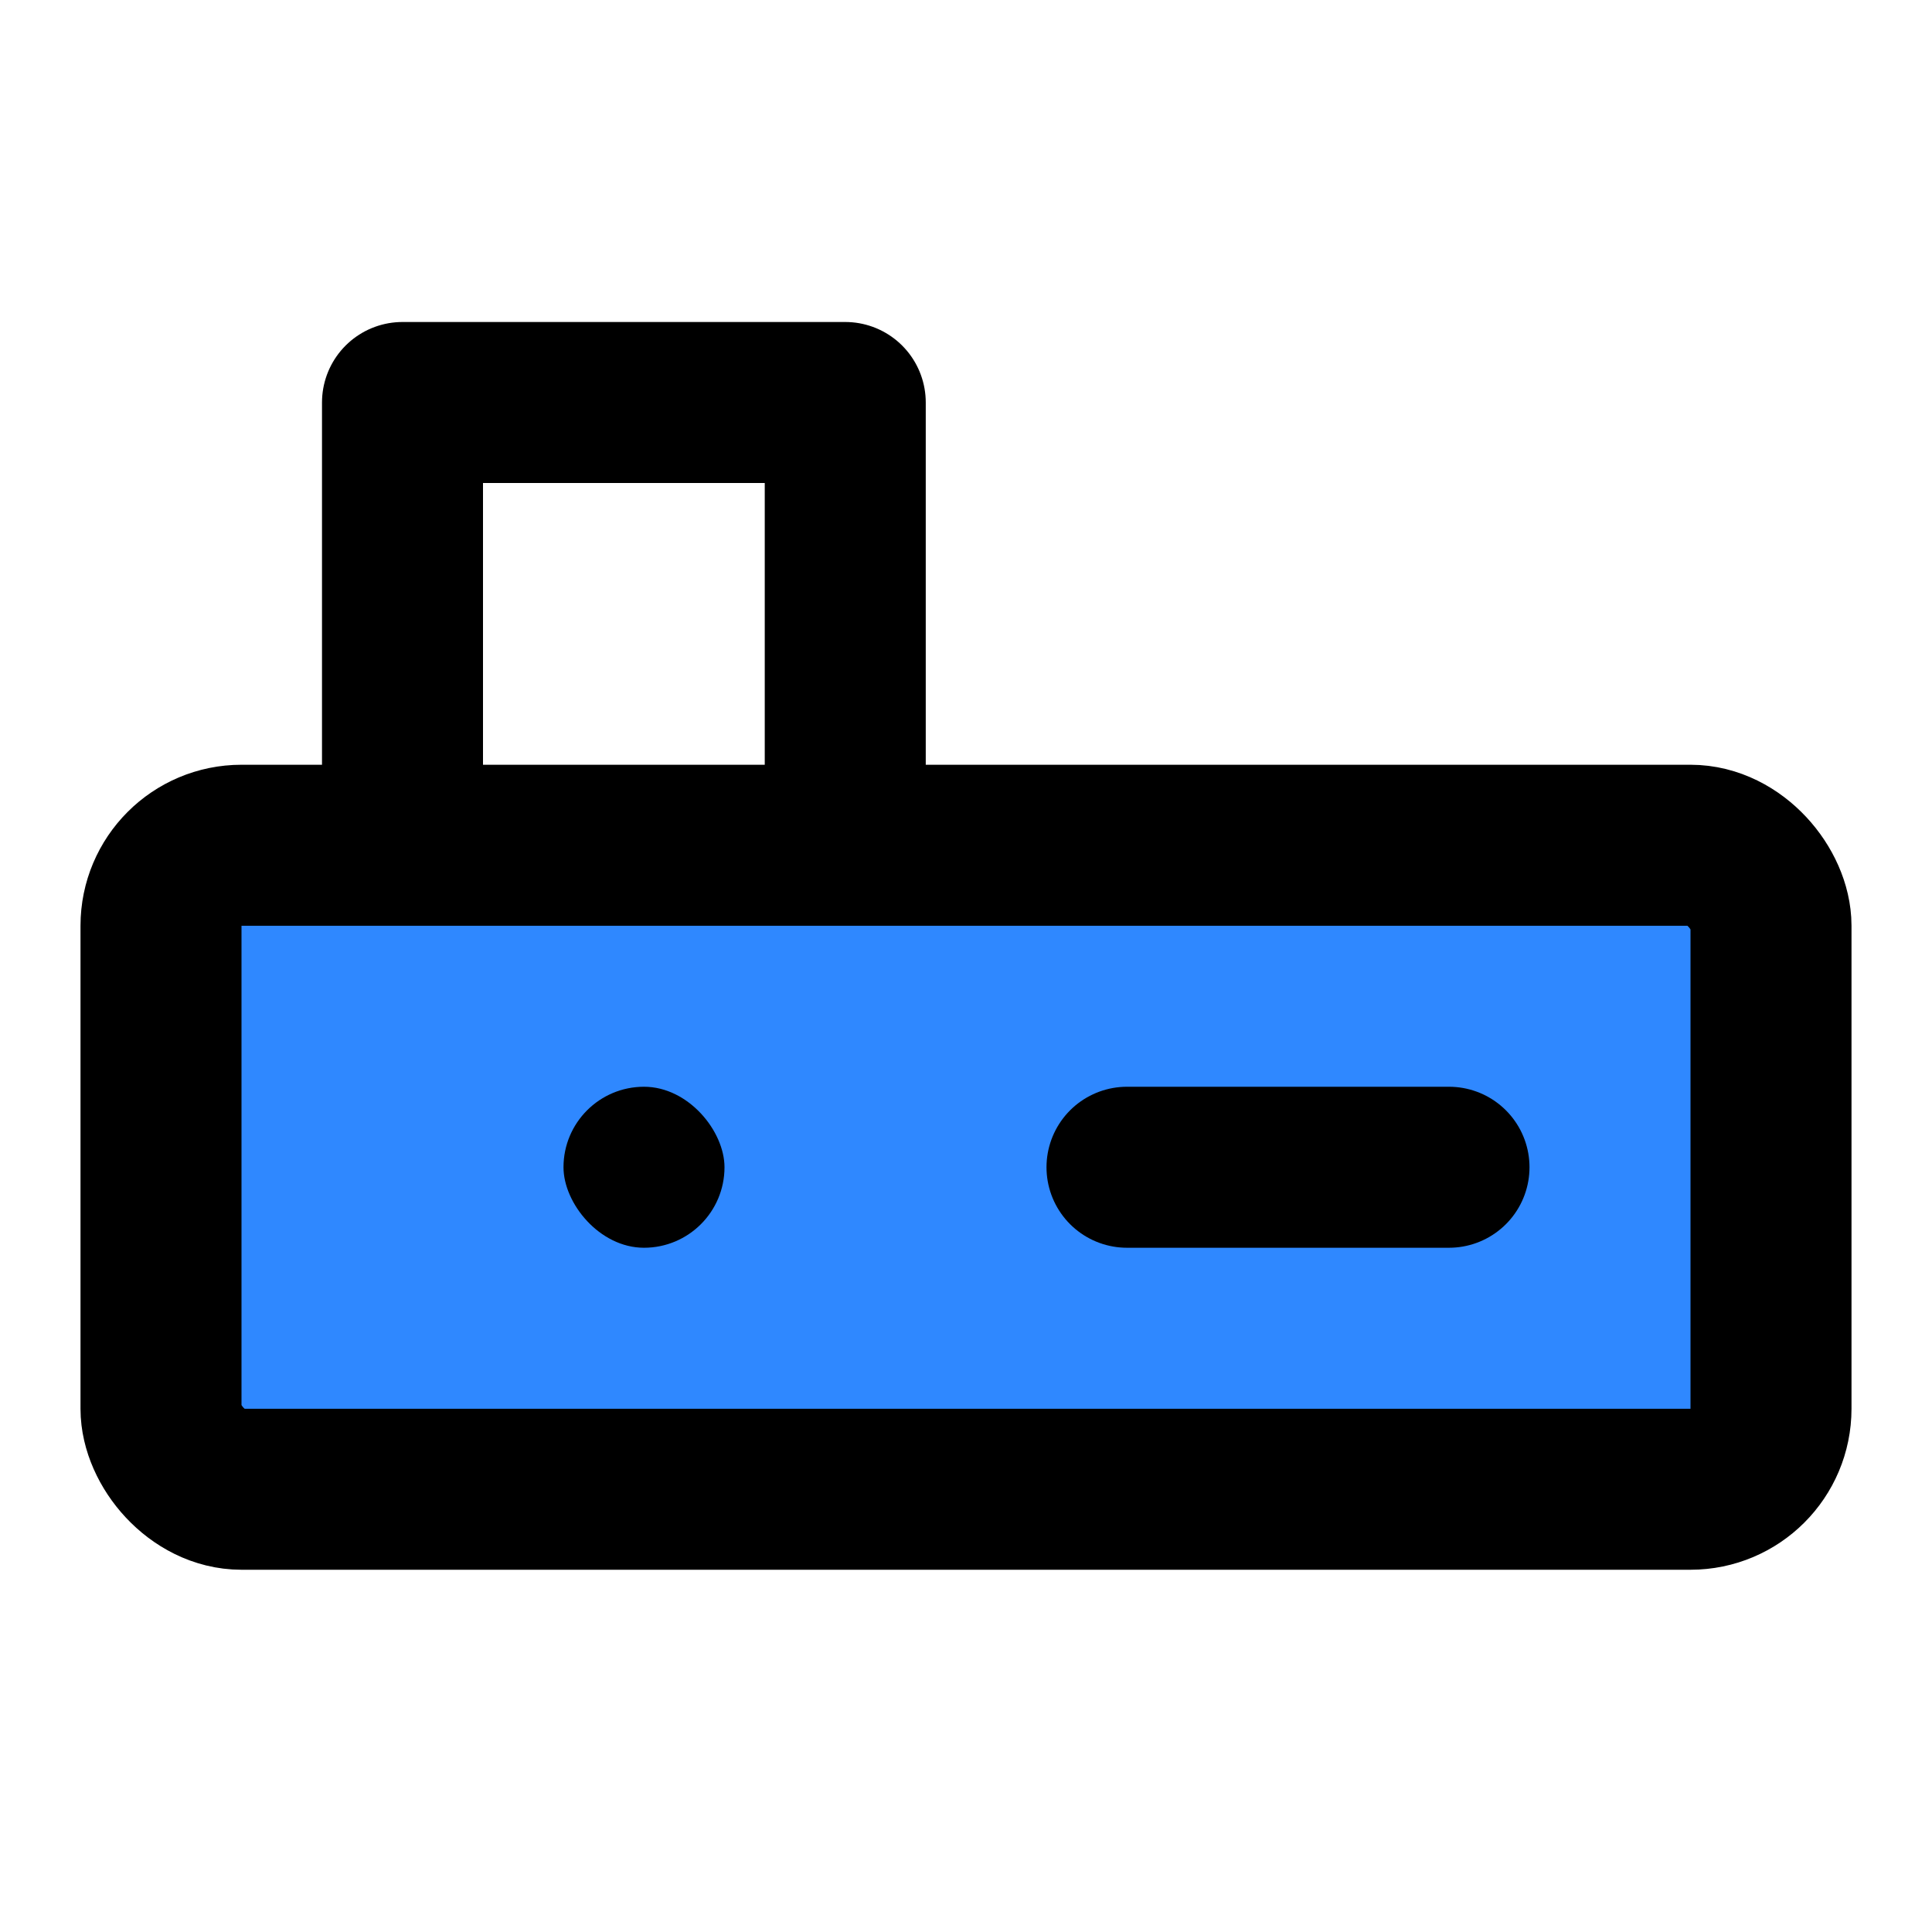 <?xml version="1.0" encoding="UTF-8"?><svg width="24" height="24" viewBox="0 0 48 48" fill="none" xmlns="http://www.w3.org/2000/svg"><path d="M21 21V10H10V21" stroke="currentColor" stroke-width="4" stroke-linecap="round" stroke-linejoin="round"/><rect x="4" y="21" width="40" height="16" rx="2" fill="#2F88FF" stroke="currentColor" stroke-width="4"/><rect x="14" y="27" width="4" height="4" rx="2" fill="currentColor"/><path d="M28 29H36" stroke="currentColor" stroke-width="4" stroke-linecap="round" stroke-linejoin="round"/></svg>